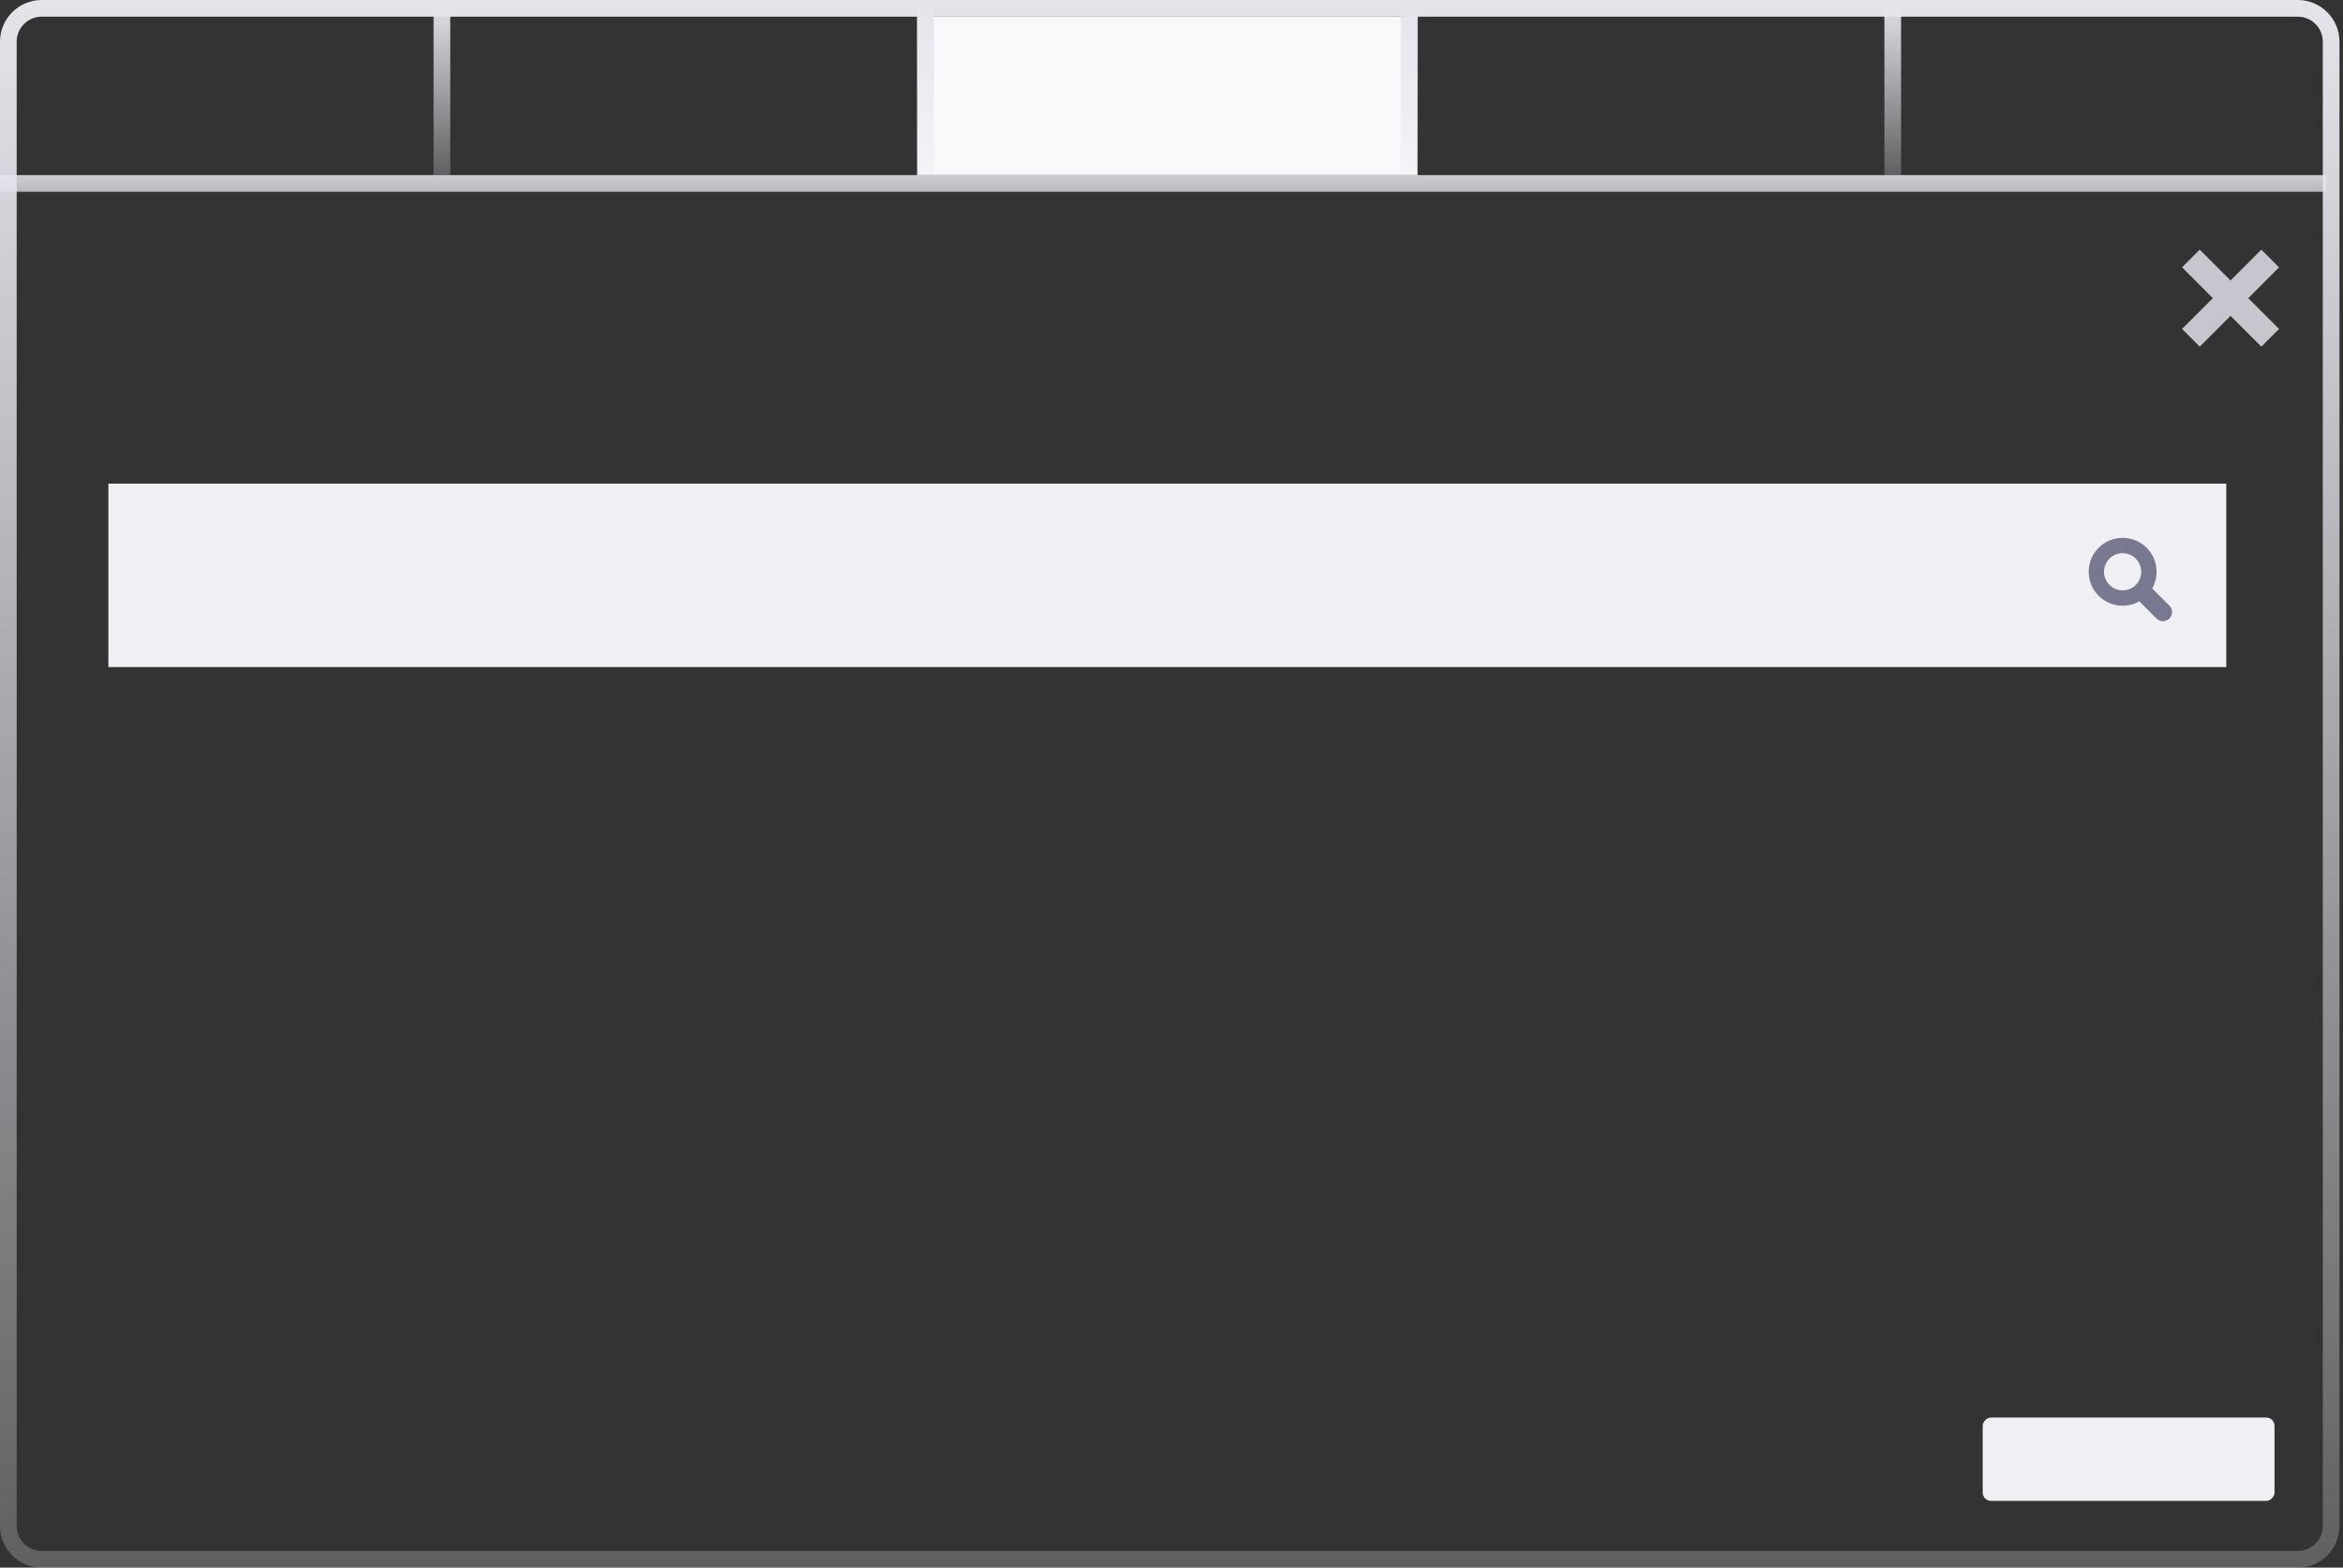 <svg
            width="281"
            height="188"
            viewBox="0 0 281 188"
            fill="none"
            xmlns="http://www.w3.org/2000/svg"
          >
            <rect x="0" y="0" width="281" height="188" fill="#333333" stroke="none"/>
            <rect x="110" y="2" width="60" height="19" fill="#F9F8FA" />
            <path
              fill-rule="evenodd"
              clip-rule="evenodd"
              d="M52 21V0H54V21H52Z"
              fill="url(#paint0_linear)"
            />
            <path
              fill-rule="evenodd"
              clip-rule="evenodd"
              d="M-3.57628e-07 21L279 21V23L-3.57628e-07 23V21Z"
              fill="url(#paint1_linear)"
            />
            <path
              fill-rule="evenodd"
              clip-rule="evenodd"
              d="M110 21V0H112V21H110Z"
              fill="url(#paint2_linear)"
            />
            <path
              fill-rule="evenodd"
              clip-rule="evenodd"
              d="M168 21V0H170V21H168Z"
              fill="url(#paint3_linear)"
            />
            <path
              fill-rule="evenodd"
              clip-rule="evenodd"
              d="M226 21V0H228V21H226Z"
              fill="url(#paint4_linear)"
            />
            <path
              fill-rule="evenodd"
              clip-rule="evenodd"
              d="M275.576 2H5C3.343 2 2 3.343 2 5V183C2 184.657 3.343 186 5 186H275.576C277.233 186 278.576 184.657 278.576 183V5C278.576 3.343 277.233 2 275.576 2ZM5 0C2.239 0 0 2.239 0 5V183C0 185.761 2.239 188 5 188H275.576C278.337 188 280.576 185.761 280.576 183V5C280.576 2.239 278.337 0 275.576 0H5Z"
              fill="url(#paint5_linear)"
            />
            <path
              d="M262.758 31L272.269 40.511"
              stroke="#C6C6CE"
              stroke-width="3"
            />
            <path
              d="M272.27 31L262.758 40.511"
              stroke="#C6C6CE"
              stroke-width="3"
            />
            <rect
              width="35"
              height="10"
              rx="1"
              transform="matrix(1 0 0 -1 237.788 180)"
              fill="#F0EFF3"
            />
            <mask id="path-11-inside-1" fill="white">
              <rect
                width="35"
                height="10"
                rx="1"
                transform="matrix(1 0 0 -1 198 180)"
              />
            </mask>
            <rect
              width="35"
              height="10"
              rx="1"
              transform="matrix(1 0 0 -1 198 180)"
              stroke="#F0EFF3"
              stroke-width="4"
              mask="url(#path-11-inside-1)"
            />
            <rect x="13" y="58" width="254" height="22" fill="#F0EFF3" />
            <path
              fill-rule="evenodd"
              clip-rule="evenodd"
              d="M256.641 71.481C256.057 71.897 255.343 72.142 254.571 72.142C252.599 72.142 251 70.543 251 68.571C251 66.599 252.599 65 254.571 65C256.543 65 258.142 66.599 258.142 68.571C258.142 69.343 257.897 70.057 257.481 70.641L259.827 72.987C260.059 73.218 260.057 73.588 259.827 73.817L259.817 73.827C259.589 74.056 259.216 74.057 258.987 73.827L256.641 71.481ZM254.571 71.302C256.079 71.302 257.302 70.079 257.302 68.571C257.302 67.063 256.079 65.84 254.571 65.84C253.063 65.84 251.84 67.063 251.84 68.571C251.84 70.079 253.063 71.302 254.571 71.302Z"
              fill="#787890"
              stroke="#787890"
            />
            <defs>
              <linearGradient
                id="paint0_linear"
                x1="53"
                y1="0"
                x2="53"
                y2="21"
                gradientUnits="userSpaceOnUse"
              >
                <stop stop-color="#E6E4EB" />
                <stop offset="1" stop-color="#E6E4EB" stop-opacity="0.25" />
              </linearGradient>
              <linearGradient
                id="paint1_linear"
                x1="138.906"
                y1="18.5"
                x2="138.906"
                y2="32"
                gradientUnits="userSpaceOnUse"
              >
                <stop stop-color="#E6E4EB" />
                <stop offset="1" stop-color="#E6E4EB" stop-opacity="0.25" />
              </linearGradient>
              <linearGradient
                id="paint2_linear"
                x1="111"
                y1="0"
                x2="111"
                y2="21"
                gradientUnits="userSpaceOnUse"
              >
                <stop stop-color="#E6E4EB" />
                <stop offset="1" stop-color="#E6E4EB" stop-opacity="0.25" />
              </linearGradient>
              <linearGradient
                id="paint3_linear"
                x1="169"
                y1="0"
                x2="169"
                y2="21"
                gradientUnits="userSpaceOnUse"
              >
                <stop stop-color="#E6E4EB" />
                <stop offset="1" stop-color="#E6E4EB" stop-opacity="0.25" />
              </linearGradient>
              <linearGradient
                id="paint4_linear"
                x1="227"
                y1="0"
                x2="227"
                y2="21"
                gradientUnits="userSpaceOnUse"
              >
                <stop stop-color="#E6E4EB" />
                <stop offset="1" stop-color="#E6E4EB" stop-opacity="0.25" />
              </linearGradient>
              <linearGradient
                id="paint5_linear"
                x1="140.288"
                y1="0"
                x2="140.288"
                y2="188"
                gradientUnits="userSpaceOnUse"
              >
                <stop stop-color="#E6E4EB" />
                <stop offset="1" stop-color="#E6E4EB" stop-opacity="0.25" />
              </linearGradient>
            </defs>
          </svg>
